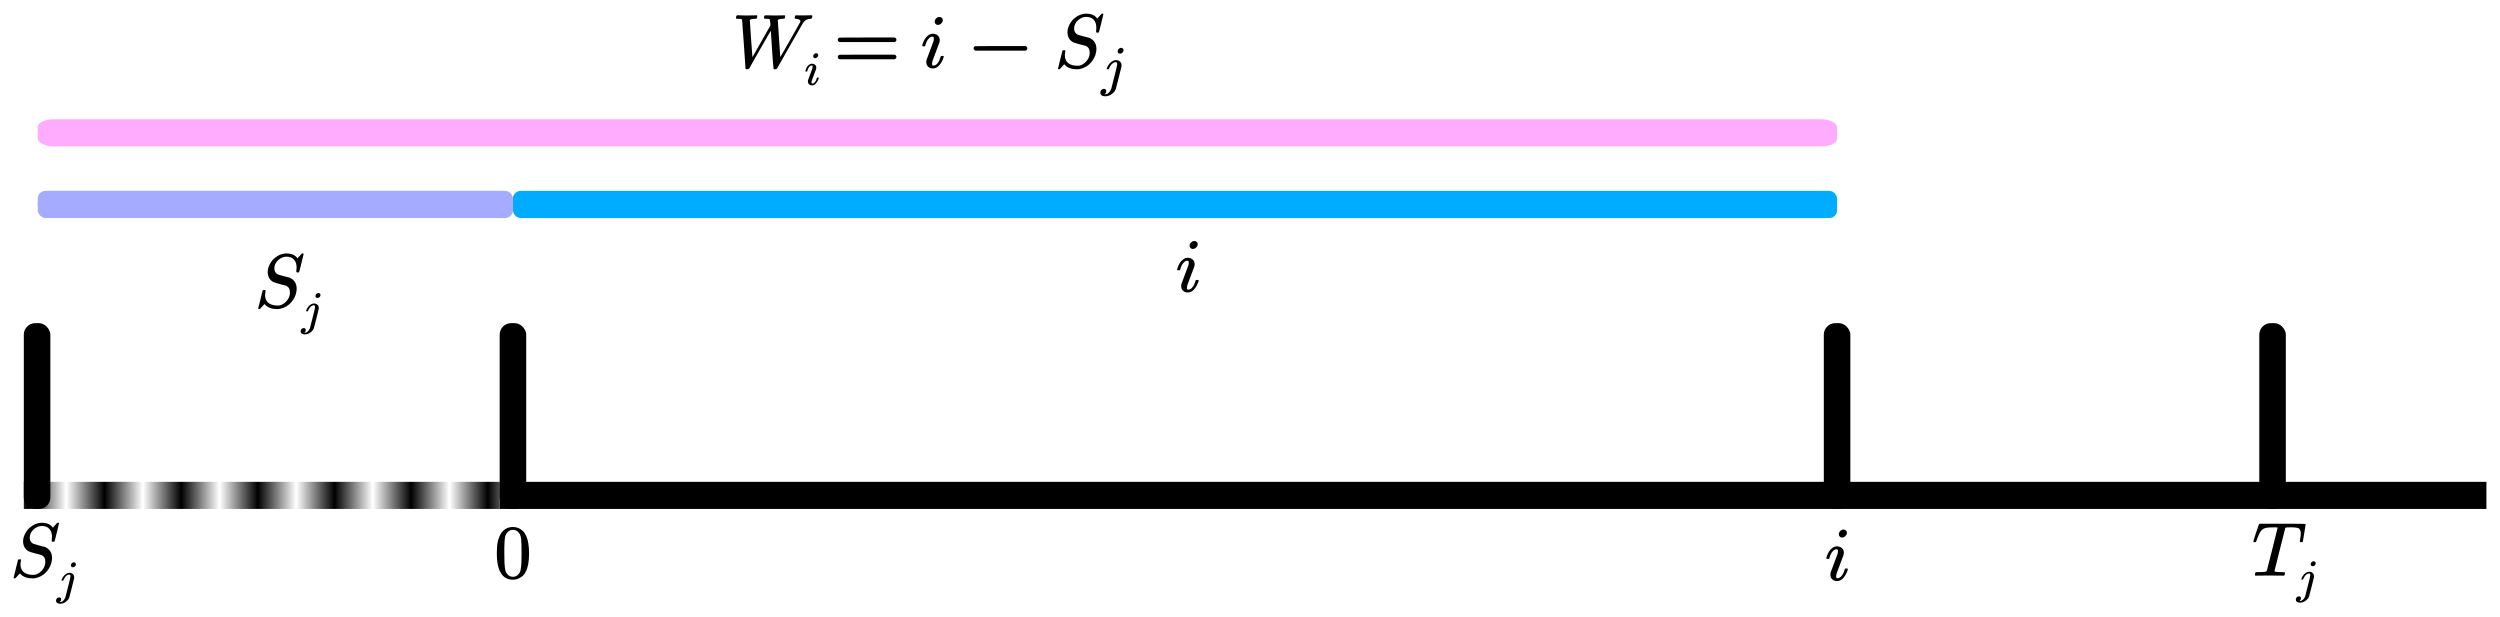 <?xml version="1.0" encoding="UTF-8" standalone="no"?>
<!-- Created with Inkscape (http://www.inkscape.org/) -->

<svg
   xmlns:dc="http://purl.org/dc/elements/1.1/"
   xmlns:cc="http://creativecommons.org/ns#"
   xmlns:rdf="http://www.w3.org/1999/02/22-rdf-syntax-ns#"
   xmlns:svg="http://www.w3.org/2000/svg"
   xmlns="http://www.w3.org/2000/svg"
   xmlns:sodipodi="http://sodipodi.sourceforge.net/DTD/sodipodi-0.dtd"
   xmlns:inkscape="http://www.inkscape.org/namespaces/inkscape"
   width="184.119mm"
   height="45.464mm"
   viewBox="0 0 652.391 161.094"
   id="svg2"
   version="1.1"
   inkscape:version="0.91 r13725"
   sodipodi:docname="linear-forward2.svg">
  <defs
     id="defs4">
    <pattern
       inkscape:stockid="Stripes 4:1"
       id="Strips4_1"
       patternTransform="translate(0,0) scale(10,10)"
       height="1"
       width="1.25"
       patternUnits="userSpaceOnUse"
       inkscape:collect="always">
      <rect
         id="rect5902"
         height="2"
         width="1"
         y="-0.5"
         x="0"
         style="fill:black;stroke:none" />
    </pattern>
  </defs>
  <sodipodi:namedview
     id="base"
     pagecolor="#ffffff"
     bordercolor="#666666"
     borderopacity="1.0"
     inkscape:pageopacity="0.0"
     inkscape:pageshadow="2"
     inkscape:zoom="1.979899"
     inkscape:cx="230.70302"
     inkscape:cy="126.24211"
     inkscape:document-units="px"
     inkscape:current-layer="layer1"
     showgrid="false"
     inkscape:snap-bbox="true"
     inkscape:bbox-paths="true"
     inkscape:bbox-nodes="true"
     inkscape:snap-bbox-edge-midpoints="true"
     inkscape:snap-bbox-midpoints="true"
     inkscape:object-paths="true"
     inkscape:snap-intersection-paths="true"
     inkscape:object-nodes="true"
     inkscape:snap-smooth-nodes="true"
     inkscape:snap-midpoints="true"
     inkscape:snap-object-midpoints="true"
     inkscape:snap-center="true"
     inkscape:snap-text-baseline="true"
     inkscape:snap-page="true"
     showguides="true"
     inkscape:guide-bbox="true"
     inkscape:window-width="2880"
     inkscape:window-height="1508"
     inkscape:window-x="0"
     inkscape:window-y="60"
     inkscape:window-maximized="1"
     fit-margin-top="1"
     fit-margin-left="1"
     fit-margin-right="1"
     fit-margin-bottom="1">
    <sodipodi:guide
       position="6.391,35.356"
       orientation="1,0"
       id="guide4144" />
    <sodipodi:guide
       position="9.854,76.765"
       orientation="0,1"
       id="guide4165" />
    <sodipodi:guide
       position="243.806,14.118"
       orientation="0,1"
       id="guide4190" />
    <sodipodi:guide
       position="355.398,76.765"
       orientation="1,0"
       id="guide4272" />
    <sodipodi:guide
       position="9.854,76.765"
       orientation="1,0"
       id="guide4274" />
    <sodipodi:guide
       position="233.675,76.765"
       orientation="1,0"
       id="guide4291" />
    <sodipodi:guide
       position="39.726,215.668"
       orientation="0,1"
       id="guide4374" />
    <sodipodi:guide
       position="133.854,76.765"
       orientation="1,0"
       id="guide7341" />
    <sodipodi:guide
       position="479.398,76.765"
       orientation="1,0"
       id="guide7364" />
  </sodipodi:namedview>
  <g
     inkscape:label="Layer 1"
     inkscape:groupmode="layer"
     id="layer1"
     transform="translate(-57.754,-206.89)">
    <g
       style="font-style:normal;font-weight:normal;font-size:40px;line-height:1000%;font-family:sans-serif;letter-spacing:0px;word-spacing:0px;fill:#000000;fill-opacity:1;stroke:none;stroke-width:1px;stroke-linecap:butt;stroke-linejoin:miter;stroke-opacity:1"
       id="text4167">
      <path
         d="m 71.317,346.991 q 0,-1.36 -0.7,-2.1 -0.68,-0.74 -1.98,-0.74 -1.1,0 -2.12,0.9 -1,0.9 -1,2.14 0,0.62 0.3,1.06 0.32,0.44 0.82,0.6 0.06,0.04 1.38,0.4 1.34,0.34 1.36,0.34 0.3,0.08 0.76,0.4 1.2,0.86 1.2,2.56 0,0.52 -0.16,1.12 -0.1,0.54 -0.4,1.1 -1.24,2.46 -3.88,3.02 -0.24,0.04 -0.68,0.04 -1.98,0 -3.08,-1.1 l -0.2,-0.22 -0.56,0.62 q -0.56,0.62 -0.62,0.66 -0.06,0.04 -0.2,0.04 -0.26,0 -0.26,-0.16 0,-0.06 1.16,-4.7 0.04,-0.12 0.4,-0.12 l 0.26,0 q 0.1,0.1 0.1,0.14 0.02,0.02 -0.02,0.32 -0.1,0.5 -0.1,1.02 0.08,1.3 0.94,1.94 0.88,0.64 2.38,0.64 0.2,0 0.48,-0.04 0.94,-0.22 1.68,-1 0.76,-0.78 0.96,-1.8 0.04,-0.16 0.04,-0.62 0,-1.28 -1.04,-1.74 -0.12,-0.02 -1.44,-0.36 -1.32,-0.36 -1.38,-0.4 -0.88,-0.26 -1.42,-1 -0.52,-0.76 -0.52,-1.8 0,-1 0.56,-2.06 0.58,-1.08 1.38,-1.66 1.02,-0.88 2.46,-1.1 0.08,-0.02 0.22,-0.02 l 0.22,0 q 2.08,0 2.92,1.28 l 1.18,-1.28 q 0.02,0 0.08,0 0.06,-0.02 0.1,-0.02 0.26,0 0.26,0.14 0,0.14 -0.58,2.44 -0.56,2.28 -0.62,2.34 -0.06,0.06 -0.32,0.06 -0.4,0 -0.4,-0.18 0,-0.12 0.02,-0.2 0,-0.1 0.02,-0.42 0.04,-0.34 0.04,-0.48 z"
         style="font-size:20px"
         id="path4208" />
      <path
         d="m 76.236,354.441 q 0,-0.325 0.237,-0.562 0.237,-0.25 0.562,-0.25 0.212,0 0.35,0.138 0.15,0.125 0.175,0.338 0,0.338 -0.225,0.588 -0.225,0.237 -0.562,0.237 -0.225,0 -0.375,-0.125 -0.15,-0.138 -0.163,-0.362 z m -0.113,2.75 q 0,-0.362 -0.325,-0.362 -0.138,0 -0.287,0.05 -0.338,0.113 -0.662,0.475 -0.312,0.362 -0.525,0.887 -0.013,0.037 -0.037,0.087 -0.025,0.05 -0.025,0.062 0,0 -0.037,0.013 -0.037,0.013 -0.075,0.013 -0.025,0 -0.113,0 l -0.175,0 q -0.1,-0.1 -0.025,-0.263 0.375,-0.9 0.975,-1.375 0.425,-0.338 0.863,-0.4 0.013,0 0.1,0 0.087,-0.013 0.15,-0.013 0.3,0.013 0.55,0.125 0.325,0.2 0.475,0.425 0.163,0.212 0.163,0.625 l 0,0.2 -0.613,2.487 q -0.637,2.5 -0.675,2.6 -0.2,0.537 -0.688,0.95 -0.475,0.425 -1.062,0.588 -0.312,0.075 -0.613,0.075 -0.487,0 -0.787,-0.212 -0.3,-0.212 -0.3,-0.625 0,-0.35 0.25,-0.588 0.25,-0.237 0.562,-0.237 0.237,0 0.375,0.138 0.15,0.138 0.15,0.375 0,0.45 -0.4,0.688 0.062,0.013 0.175,0.013 0.425,0 0.775,-0.362 0.362,-0.362 0.537,-0.812 l 0.138,-0.525 q 0.138,-0.537 0.325,-1.3 0.2,-0.775 0.4,-1.562 0.2,-0.787 0.338,-1.387 0.138,-0.613 0.138,-0.713 0,-0.087 -0.013,-0.138 z"
         style="font-style:normal;font-variant:normal;font-weight:bold;font-stretch:normal;font-size:12.5px;font-family:KaTeX_Math;-inkscape-font-specification:'KaTeX_Math Bold';baseline-shift:sub"
         id="path4210" />
    </g>
    <rect
       style="opacity:1;fill:#000000;fill-opacity:1;stroke:none;stroke-width:0.378;stroke-linejoin:miter;stroke-miterlimit:4;stroke-dasharray:none;stroke-dashoffset:0;stroke-opacity:1"
       id="rect4138"
       width="518.457"
       height="7.071"
       x="188.145"
       y="332.629" />
    <rect
       style="opacity:1;fill:#000000;fill-opacity:1;stroke:none;stroke-width:0.378;stroke-linejoin:miter;stroke-miterlimit:4;stroke-dasharray:none;stroke-dashoffset:0;stroke-opacity:1"
       id="rect4146"
       width="6.927"
       height="48.481"
       x="188.145"
       y="291.219"
       ry="3"
       rx="3" />
    <rect
       style="opacity:1;fill:#000000;fill-opacity:1;stroke:none;stroke-width:0.378;stroke-linejoin:miter;stroke-miterlimit:4;stroke-dasharray:none;stroke-dashoffset:0;stroke-opacity:1"
       id="rect4146-3"
       width="6.927"
       height="48.481"
       x="63.966"
       y="291.219"
       ry="3"
       rx="3" />
    <rect
       style="opacity:1;fill:#000000;fill-opacity:1;stroke:none;stroke-width:0.378;stroke-linejoin:miter;stroke-miterlimit:4;stroke-dasharray:none;stroke-dashoffset:0;stroke-opacity:1"
       id="rect4146-3-3"
       width="6.927"
       height="48.481"
       x="647.331"
       y="291.219"
       ry="3"
       rx="3" />
    <g
       style="font-style:normal;font-weight:normal;font-size:40px;line-height:1000%;font-family:sans-serif;letter-spacing:0px;word-spacing:0px;fill:#000000;fill-opacity:1;stroke:none;stroke-width:1px;stroke-linecap:butt;stroke-linejoin:miter;stroke-opacity:1"
       id="text4167-6">
      <path
         d="m 653.64,357.111 q -0.54,0 -1.8,-0.02 -1.24,-0.02 -1.94,-0.02 -2.58,0 -3.28,0.04 l -0.3,0 q -0.12,-0.12 -0.14,-0.16 0,-0.06 0.06,-0.38 0.08,-0.26 0.2,-0.38 l 0.56,0 q 1.2,0 1.62,-0.06 0.34,-0.02 0.5,-0.12 0.02,-0.02 0.04,-0.02 0.1,-0.06 0.2,-0.4 0.1,-0.36 0.8,-3.14 0.34,-1.36 0.56,-2.22 1.4,-5.5 1.4,-5.62 0,-0.1 -0.58,-0.1 l -0.62,0 q -1.34,0 -1.76,0.12 -0.86,0.18 -1.3,0.7 -0.54,0.6 -1.18,2.44 -0.14,0.44 -0.2,0.52 -0.06,0.08 -0.28,0.08 l -0.06,0 q -0.26,0 -0.32,-0.06 -0.06,-0.06 -0.06,-0.1 0,-0.12 0.6,-1.92 0.44,-1.38 0.74,-2.2 0.12,-0.38 0.26,-0.52 l 9.36,0 q 2.68,0 2.68,0.1 l 0,0.02 0.02,0.02 q 0,0.04 0,0.06 0,0.12 -0.36,2.28 -0.34,2.16 -0.36,2.18 0,0.06 -0.08,0.1 -0.04,0.04 -0.3,0.04 -0.12,0 -0.2,0 -0.06,-0.02 -0.08,-0.02 -0.02,-0.02 -0.06,-0.06 -0.04,-0.06 -0.06,-0.08 0,-0.14 0.06,-0.54 0.18,-1.08 0.18,-1.58 0,-0.46 -0.12,-0.76 -0.12,-0.3 -0.28,-0.46 -0.14,-0.16 -0.54,-0.24 -0.38,-0.08 -0.66,-0.1 -0.28,-0.02 -0.92,-0.04 -0.92,0 -1.18,0.04 -0.24,0.02 -0.34,0.14 -0.02,0.02 -1.42,5.6 -1.4,5.56 -1.4,5.64 0,0.14 0.26,0.18 0.28,0.08 1.5,0.1 0.68,0 0.8,0.02 0.14,0.02 0.18,0.12 0.02,0.06 -0.04,0.34 -0.08,0.36 -0.18,0.42 l -0.04,0.02 q -0.06,0 -0.14,0 z"
         style="font-size:20px"
         id="path4203" />
      <path
         d="m 660.732,354.161 q 0,-0.325 0.237,-0.562 0.237,-0.25 0.562,-0.25 0.212,0 0.35,0.138 0.15,0.125 0.175,0.338 0,0.338 -0.225,0.588 -0.225,0.237 -0.562,0.237 -0.225,0 -0.375,-0.125 -0.15,-0.138 -0.163,-0.362 z m -0.113,2.75 q 0,-0.362 -0.325,-0.362 -0.138,0 -0.287,0.05 -0.338,0.113 -0.662,0.475 -0.312,0.362 -0.525,0.887 -0.013,0.037 -0.037,0.087 -0.025,0.05 -0.025,0.062 0,0 -0.037,0.013 -0.037,0.013 -0.075,0.013 -0.025,0 -0.113,0 l -0.175,0 q -0.1,-0.1 -0.025,-0.263 0.375,-0.9 0.975,-1.375 0.425,-0.338 0.863,-0.4 0.013,0 0.1,0 0.087,-0.013 0.15,-0.013 0.3,0.013 0.55,0.125 0.325,0.2 0.475,0.425 0.163,0.212 0.163,0.625 l 0,0.2 -0.613,2.487 q -0.637,2.5 -0.675,2.6 -0.2,0.537 -0.688,0.95 -0.475,0.425 -1.062,0.588 -0.312,0.075 -0.613,0.075 -0.487,0 -0.787,-0.212 -0.3,-0.212 -0.3,-0.625 0,-0.35 0.25,-0.588 0.25,-0.237 0.562,-0.237 0.237,0 0.375,0.138 0.15,0.138 0.15,0.375 0,0.45 -0.4,0.688 0.062,0.013 0.175,0.013 0.425,0 0.775,-0.362 0.362,-0.362 0.537,-0.812 l 0.138,-0.525 q 0.138,-0.537 0.325,-1.3 0.2,-0.775 0.4,-1.562 0.2,-0.787 0.338,-1.387 0.138,-0.613 0.138,-0.713 0,-0.087 -0.013,-0.138 z"
         style="font-style:normal;font-variant:normal;font-weight:bold;font-stretch:normal;font-size:12.5px;font-family:KaTeX_Math;-inkscape-font-specification:'KaTeX_Math Bold';baseline-shift:sub"
         id="path4205" />
    </g>
    <g
       style="font-style:normal;font-variant:normal;font-weight:normal;font-stretch:normal;font-size:40px;line-height:1000%;font-family:KaTeX_Main;-inkscape-font-specification:KaTeX_Main;letter-spacing:0px;word-spacing:0px;fill:#000000;fill-opacity:1;stroke:none;stroke-width:1px;stroke-linecap:butt;stroke-linejoin:miter;stroke-opacity:1"
       id="text4167-5">
      <path
         d="m 188.538,346.031 q 1.12,-1.62 3.06,-1.62 1.46,0 2.56,1 0.54,0.52 0.92,1.36 0.74,1.66 0.74,4.56 0,3.1 -0.86,4.74 -0.56,1.16 -1.64,1.68 -0.84,0.42 -1.7,0.42 -2.3,0 -3.36,-2.1 -0.86,-1.64 -0.86,-4.74 0,-1.86 0.24,-3.06 0.26,-1.22 0.9,-2.24 z m 4.5,-0.24 q -0.58,-0.64 -1.42,-0.64 -0.84,0 -1.44,0.64 -0.44,0.46 -0.6,1.12 -0.16,0.66 -0.2,2.28 0,0.12 -0.02,0.78 0,0.66 0,1.1 0,1.92 0.04,2.68 0.08,1.4 0.24,2.02 0.16,0.6 0.6,1.04 0.54,0.6 1.38,0.6 0.82,0 1.36,-0.6 0.44,-0.44 0.6,-1.04 0.16,-0.62 0.24,-2.02 0.04,-0.76 0.04,-2.68 0,-0.44 -0.02,-1.1 0,-0.66 0,-0.78 -0.04,-1.62 -0.2,-2.28 -0.16,-0.66 -0.6,-1.12 z"
         style="font-style:normal;font-variant:normal;font-weight:normal;font-stretch:normal;font-size:20px;font-family:KaTeX_Main;-inkscape-font-specification:KaTeX_Main"
         id="path4200" />
    </g>
    <rect
       style="opacity:1;fill:#000000;fill-opacity:1;stroke:none;stroke-width:0.378;stroke-linejoin:miter;stroke-miterlimit:4;stroke-dasharray:none;stroke-dashoffset:0;stroke-opacity:1"
       id="rect4146-3-1"
       width="6.927"
       height="48.481"
       x="533.689"
       y="291.219"
       ry="3"
       rx="3" />
    <g
       style="font-style:normal;font-weight:normal;font-size:40px;line-height:1000%;font-family:sans-serif;letter-spacing:0px;word-spacing:0px;fill:#000000;fill-opacity:1;stroke:none;stroke-width:1px;stroke-linecap:butt;stroke-linejoin:miter;stroke-opacity:1"
       id="text4167-2">
      <path
         d="m 537.602,346.302 q 0,-0.46 0.38,-0.84 0.38,-0.38 0.88,-0.38 0.36,0 0.6,0.24 0.26,0.24 0.26,0.6 0,0.44 -0.4,0.84 -0.4,0.4 -0.88,0.4 -0.36,0 -0.6,-0.24 -0.24,-0.24 -0.24,-0.62 z m -0.46,12.22 q -0.78,0 -1.26,-0.46 -0.48,-0.46 -0.48,-1.24 0,-0.34 0.04,-0.46 0,-0.04 0.92,-2.46 0.92,-2.44 0.92,-2.48 0.1,-0.32 0.1,-0.72 0,-0.48 -0.34,-0.48 l -0.04,0 q -0.48,0 -0.92,0.46 -0.64,0.66 -0.94,1.88 0,0.02 -0.02,0.08 -0.02,0.04 -0.04,0.06 0,0 -0.02,0.02 -0.02,0.02 -0.08,0.02 -0.04,0 -0.08,0 -0.04,0 -0.16,0 l -0.28,0 q -0.12,-0.12 -0.12,-0.18 0,-0.06 0.06,-0.28 0.52,-1.72 1.52,-2.4 0.54,-0.42 1.16,-0.42 0.8,0 1.32,0.46 0.52,0.46 0.52,1.24 0,0.26 -0.1,0.6 -0.02,0.04 -0.92,2.46 l -0.9,2.42 q -0.1,0.44 -0.1,0.64 0,0.5 0.34,0.5 0.28,0 0.5,-0.12 0.88,-0.42 1.38,-2.1 0.06,-0.24 0.1,-0.28 0.06,-0.04 0.34,-0.04 0.18,0 0.24,0.02 0.08,0 0.12,0.04 0.04,0.04 0.04,0.14 0,0.08 -0.06,0.26 -0.38,1.14 -1.1,1.98 -0.7,0.84 -1.66,0.84 z"
         style="font-style:normal;font-variant:normal;font-weight:bold;font-stretch:normal;font-size:20px;font-family:KaTeX_Math;-inkscape-font-specification:'KaTeX_Math Bold'"
         id="path4197" />
    </g>
    <rect
       style="opacity:1;fill:#a5acff;fill-opacity:1;stroke:none;stroke-width:0.378;stroke-linejoin:miter;stroke-miterlimit:4;stroke-dasharray:none;stroke-dashoffset:0;stroke-opacity:1"
       id="rect4138-0-6"
       width="124"
       height="7.071"
       x="67.608"
       y="256.705"
       ry="4000"
       rx="2.248" />
    <rect
       style="opacity:1;fill:#ffacff;fill-opacity:1;stroke:none;stroke-width:0.378;stroke-linejoin:miter;stroke-miterlimit:4;stroke-dasharray:none;stroke-dashoffset:0;stroke-opacity:1"
       id="rect4138-0-6-2"
       width="469.544"
       height="7.071"
       x="67.608"
       y="238.017"
       ry="2"
       rx="4.019" />
    <g
       style="font-style:normal;font-weight:normal;font-size:40px;line-height:1000%;font-family:sans-serif;letter-spacing:0px;word-spacing:0px;fill:#000000;fill-opacity:1;stroke:none;stroke-width:1px;stroke-linecap:butt;stroke-linejoin:miter;stroke-opacity:1"
       id="text4167-2-6">
      <path
         d="m 368.189,270.999 q 0,-0.46 0.38,-0.84 0.38,-0.38 0.88,-0.38 0.36,0 0.6,0.24 0.26,0.24 0.26,0.6 0,0.44 -0.4,0.84 -0.4,0.4 -0.88,0.4 -0.36,0 -0.6,-0.24 -0.24,-0.24 -0.24,-0.62 z m -0.46,12.22 q -0.78,0 -1.26,-0.46 -0.48,-0.46 -0.48,-1.24 0,-0.34 0.04,-0.46 0,-0.04 0.92,-2.46 0.92,-2.44 0.92,-2.48 0.1,-0.32 0.1,-0.72 0,-0.48 -0.34,-0.48 l -0.04,0 q -0.48,0 -0.92,0.46 -0.64,0.66 -0.94,1.88 0,0.02 -0.02,0.08 -0.02,0.04 -0.04,0.06 0,0 -0.02,0.02 -0.02,0.02 -0.08,0.02 -0.04,0 -0.08,0 -0.04,0 -0.16,0 l -0.28,0 q -0.12,-0.12 -0.12,-0.18 0,-0.06 0.06,-0.28 0.52,-1.72 1.52,-2.4 0.54,-0.42 1.16,-0.42 0.8,0 1.32,0.46 0.52,0.46 0.52,1.24 0,0.26 -0.1,0.6 -0.02,0.04 -0.92,2.46 l -0.9,2.42 q -0.1,0.44 -0.1,0.64 0,0.5 0.34,0.5 0.28,0 0.5,-0.12 0.88,-0.42 1.38,-2.1 0.06,-0.24 0.1,-0.28 0.06,-0.04 0.34,-0.04 0.18,0 0.24,0.02 0.08,0 0.12,0.04 0.04,0.04 0.04,0.14 0,0.08 -0.06,0.26 -0.38,1.14 -1.1,1.98 -0.7,0.84 -1.66,0.84 z"
         style="font-style:normal;font-variant:normal;font-weight:bold;font-stretch:normal;font-size:20px;font-family:KaTeX_Math;-inkscape-font-specification:'KaTeX_Math Bold'"
         id="path4218" />
    </g>
    <g
       style="font-style:normal;font-weight:normal;font-size:40px;line-height:1000%;font-family:sans-serif;letter-spacing:0px;word-spacing:0px;fill:#000000;fill-opacity:1;stroke:none;stroke-width:1px;stroke-linecap:butt;stroke-linejoin:miter;stroke-opacity:1"
       id="text4167-8">
      <path
         d="m 135.15,276.709 q 0,-1.36 -0.7,-2.1 -0.68,-0.74 -1.98,-0.74 -1.1,0 -2.12,0.9 -1,0.9 -1,2.14 0,0.62 0.3,1.06 0.32,0.44 0.82,0.6 0.06,0.04 1.38,0.4 1.34,0.34 1.36,0.34 0.3,0.08 0.76,0.4 1.2,0.86 1.2,2.56 0,0.52 -0.16,1.12 -0.1,0.54 -0.4,1.1 -1.24,2.46 -3.88,3.02 -0.24,0.04 -0.68,0.04 -1.98,0 -3.08,-1.1 l -0.2,-0.22 -0.56,0.62 q -0.56,0.62 -0.62,0.66 -0.06,0.04 -0.2,0.04 -0.26,0 -0.26,-0.16 0,-0.06 1.16,-4.7 0.04,-0.12 0.4,-0.12 l 0.26,0 q 0.1,0.1 0.1,0.14 0.02,0.02 -0.02,0.32 -0.1,0.5 -0.1,1.02 0.08,1.3 0.94,1.94 0.88,0.64 2.38,0.64 0.2,0 0.48,-0.04 0.94,-0.22 1.68,-1 0.76,-0.78 0.96,-1.8 0.04,-0.16 0.04,-0.62 0,-1.28 -1.04,-1.74 -0.12,-0.02 -1.44,-0.36 -1.32,-0.36 -1.38,-0.4 -0.88,-0.26 -1.42,-1 -0.52,-0.76 -0.52,-1.8 0,-1 0.56,-2.06 0.58,-1.08 1.38,-1.66 1.02,-0.88 2.46,-1.1 0.08,-0.02 0.22,-0.02 l 0.22,0 q 2.08,0 2.92,1.28 l 1.18,-1.28 q 0.02,0 0.08,0 0.06,-0.02 0.1,-0.02 0.26,0 0.26,0.14 0,0.14 -0.58,2.44 -0.56,2.28 -0.62,2.34 -0.06,0.06 -0.32,0.06 -0.4,0 -0.4,-0.18 0,-0.12 0.02,-0.2 0,-0.1 0.02,-0.42 0.04,-0.34 0.04,-0.48 z"
         style="font-size:20px"
         id="path4213" />
      <path
         d="m 140.068,284.159 q 0,-0.325 0.237,-0.562 0.237,-0.25 0.562,-0.25 0.212,0 0.35,0.138 0.15,0.125 0.175,0.338 0,0.338 -0.225,0.588 -0.225,0.237 -0.562,0.237 -0.225,0 -0.375,-0.125 -0.15,-0.138 -0.163,-0.362 z m -0.113,2.75 q 0,-0.362 -0.325,-0.362 -0.138,0 -0.287,0.05 -0.338,0.113 -0.662,0.475 -0.312,0.362 -0.525,0.887 -0.013,0.037 -0.037,0.087 -0.025,0.05 -0.025,0.062 0,0 -0.037,0.013 -0.037,0.013 -0.075,0.013 -0.025,0 -0.113,0 l -0.175,0 q -0.1,-0.1 -0.025,-0.263 0.375,-0.9 0.975,-1.375 0.425,-0.338 0.863,-0.4 0.013,0 0.1,0 0.087,-0.013 0.15,-0.013 0.3,0.013 0.55,0.125 0.325,0.2 0.475,0.425 0.163,0.212 0.163,0.625 l 0,0.2 -0.613,2.487 q -0.637,2.5 -0.675,2.6 -0.2,0.537 -0.688,0.95 -0.475,0.425 -1.062,0.588 -0.312,0.075 -0.613,0.075 -0.487,0 -0.787,-0.212 -0.3,-0.212 -0.3,-0.625 0,-0.35 0.25,-0.588 0.25,-0.237 0.562,-0.237 0.237,0 0.375,0.138 0.15,0.138 0.15,0.375 0,0.45 -0.4,0.688 0.062,0.013 0.175,0.013 0.425,0 0.775,-0.362 0.362,-0.362 0.537,-0.812 l 0.138,-0.525 q 0.138,-0.537 0.325,-1.3 0.2,-0.775 0.4,-1.562 0.2,-0.787 0.338,-1.387 0.138,-0.613 0.138,-0.713 0,-0.087 -0.013,-0.138 z"
         style="font-style:normal;font-variant:normal;font-weight:bold;font-stretch:normal;font-size:12.5px;font-family:KaTeX_Math;-inkscape-font-specification:'KaTeX_Math Bold';baseline-shift:sub"
         id="path4215" />
    </g>
    <g
       style="font-style:normal;font-weight:normal;font-size:40px;line-height:1000%;font-family:sans-serif;letter-spacing:0px;word-spacing:0px;fill:#000000;fill-opacity:1;stroke:none;stroke-width:1px;stroke-linecap:butt;stroke-linejoin:miter;stroke-opacity:1"
       id="text4167-8-2">
      <path
         d="m 249.946,211.793 q -0.14,-0.14 -0.14,-0.22 0,-0.44 0.26,-0.7 l 0.24,0 q 0.84,0.06 2,0.06 0.2,0 0.64,0 0.44,-0.02 0.66,-0.02 0.26,0 0.62,0 0.38,-0.02 0.58,-0.02 0.2,-0.02 0.24,-0.02 l 0.2,0 q 0.12,0.12 0.12,0.18 0.02,0.04 -0.04,0.36 -0.08,0.28 -0.18,0.38 l -0.42,0 q -0.58,0.02 -0.96,0.12 -0.3,0.12 -0.34,0.22 0,0.14 0.32,4.84 0.34,4.7 0.36,4.84 3.12,-5.52 4.7,-8.28 l -0.04,-0.74 q -0.06,-0.84 -0.2,-0.9 -0.12,-0.08 -0.84,-0.1 -0.56,0 -0.6,-0.14 -0.04,-0.06 0.02,-0.32 0.1,-0.4 0.18,-0.44 0.06,-0.02 0.62,0 0.68,0.04 1.9,0.04 0.58,0 1.36,-0.02 0.8,-0.02 1.12,-0.02 0.34,0 0.34,0.14 0,0.08 -0.06,0.36 -0.06,0.26 -0.08,0.28 -0.04,0.12 -0.52,0.12 -1.04,0.04 -1.24,0.3 -0.06,0.06 -0.04,0.14 0,0.24 0.32,4.78 0.32,4.52 0.32,4.76 l 0.04,-0.06 q 0.04,-0.06 0.12,-0.2 0.1,-0.16 0.24,-0.38 0.14,-0.24 0.34,-0.6 0.22,-0.36 0.48,-0.82 0.26,-0.46 0.6,-1.08 0.36,-0.62 0.78,-1.34 2.58,-4.54 2.62,-4.66 0.04,-0.12 0.04,-0.18 0,-0.32 -0.4,-0.48 -0.38,-0.18 -0.82,-0.18 -0.28,0 -0.28,-0.2 0,-0.06 0.04,-0.26 0.02,-0.06 0.02,-0.14 0.02,-0.08 0.02,-0.12 0.02,-0.04 0.04,-0.08 0.02,-0.04 0.06,-0.06 0.04,-0.02 0.1,-0.02 0.06,-0.02 0.16,-0.02 0.36,0 1.1,0.02 0.76,0 1.1,0 1.32,0 1.7,-0.04 0.28,0 0.28,0.22 0,0.12 -0.08,0.36 -0.08,0.24 -0.12,0.28 -0.06,0.06 -0.2,0.06 -1.26,0 -1.94,0.94 -0.14,0.22 -0.16,0.24 l -3.38,5.92 q -3.36,5.92 -3.38,5.94 -0.12,0.14 -0.48,0.14 -0.3,0 -0.38,-0.1 -0.06,-0.06 -0.4,-4.92 -0.32,-4.88 -0.32,-5.02 l -0.24,0.36 q -0.44,0.74 -2.56,4.46 -0.62,1.1 -1.38,2.42 -0.74,1.32 -1.1,1.96 -0.36,0.62 -0.38,0.64 -0.12,0.2 -0.52,0.2 -0.38,0 -0.42,-0.14 0,-0.06 -0.44,-6.38 -0.44,-6.34 -0.46,-6.36 -0.04,-0.18 -0.2,-0.22 -0.16,-0.06 -0.78,-0.08 l -0.48,0 z"
         style="font-size:20px"
         id="path4182" />
      <path
         d="m 269.953,221.533 q 0,-0.287 0.237,-0.525 0.237,-0.237 0.55,-0.237 0.225,0 0.375,0.15 0.163,0.15 0.163,0.375 0,0.275 -0.25,0.525 -0.25,0.25 -0.55,0.25 -0.225,0 -0.375,-0.15 -0.15,-0.15 -0.15,-0.388 z m -0.287,7.638 q -0.487,0 -0.787,-0.287 -0.3,-0.287 -0.3,-0.775 0,-0.212 0.025,-0.287 0,-0.025 0.575,-1.538 0.575,-1.525 0.575,-1.55 0.062,-0.2 0.062,-0.45 0,-0.3 -0.212,-0.3 l -0.025,0 q -0.3,0 -0.575,0.287 -0.4,0.412 -0.588,1.175 0,0.013 -0.013,0.05 -0.013,0.025 -0.025,0.037 0,0 -0.013,0.013 -0.013,0.013 -0.05,0.013 -0.025,0 -0.05,0 -0.025,0 -0.1,0 l -0.175,0 q -0.075,-0.075 -0.075,-0.113 0,-0.037 0.037,-0.175 0.325,-1.075 0.95,-1.5 0.338,-0.263 0.725,-0.263 0.5,0 0.825,0.287 0.325,0.287 0.325,0.775 0,0.163 -0.062,0.375 -0.013,0.025 -0.575,1.538 l -0.562,1.512 q -0.062,0.275 -0.062,0.4 0,0.312 0.212,0.312 0.175,0 0.312,-0.075 0.55,-0.263 0.863,-1.312 0.037,-0.15 0.062,-0.175 0.037,-0.025 0.212,-0.025 0.113,0 0.15,0.013 0.05,0 0.075,0.025 0.025,0.025 0.025,0.087 0,0.05 -0.037,0.163 -0.237,0.713 -0.688,1.238 -0.438,0.525 -1.038,0.525 z"
         style="font-size:12.5px;baseline-shift:sub"
         id="path4184" />
      <path
         d="m 276.84,217.873 q -0.46,-0.2 -0.46,-0.58 0,-0.42 0.4,-0.58 0.1,-0.04 7.28,-0.04 l 7.18,0 0.08,0.06 q 0.36,0.14 0.36,0.54 0,0.38 -0.44,0.6 l -14.4,0 z m 0,4.48 q -0.46,-0.18 -0.46,-0.6 0,-0.4 0.44,-0.58 0.06,-0.02 7.24,-0.02 l 7.18,0 0.08,0.06 q 0.36,0.16 0.36,0.54 0,0.38 -0.44,0.6 l -14.4,0 z"
         style="font-style:normal;font-variant:normal;font-weight:bold;font-stretch:normal;font-size:20px;font-family:KaTeX_Main;-inkscape-font-specification:'KaTeX_Main Bold'"
         id="path4186" />
      <path
         d="m 301.67,212.533 q 0,-0.46 0.38,-0.84 0.38,-0.38 0.88,-0.38 0.36,0 0.6,0.24 0.26,0.24 0.26,0.6 0,0.44 -0.4,0.84 -0.4,0.4 -0.88,0.4 -0.36,0 -0.6,-0.24 -0.24,-0.24 -0.24,-0.62 z m -0.46,12.22 q -0.78,0 -1.26,-0.46 -0.48,-0.46 -0.48,-1.24 0,-0.34 0.04,-0.46 0,-0.04 0.92,-2.46 0.92,-2.44 0.92,-2.48 0.1,-0.32 0.1,-0.72 0,-0.48 -0.34,-0.48 l -0.04,0 q -0.48,0 -0.92,0.46 -0.64,0.66 -0.94,1.88 0,0.02 -0.02,0.08 -0.02,0.04 -0.04,0.06 0,0 -0.02,0.02 -0.02,0.02 -0.08,0.02 -0.04,0 -0.08,0 -0.04,0 -0.16,0 l -0.28,0 q -0.12,-0.12 -0.12,-0.18 0,-0.06 0.06,-0.28 0.52,-1.72 1.52,-2.4 0.54,-0.42 1.16,-0.42 0.8,0 1.32,0.46 0.52,0.46 0.52,1.24 0,0.26 -0.1,0.6 -0.02,0.04 -0.92,2.46 l -0.9,2.42 q -0.1,0.44 -0.1,0.64 0,0.5 0.34,0.5 0.28,0 0.5,-0.12 0.88,-0.42 1.38,-2.1 0.06,-0.24 0.1,-0.28 0.06,-0.04 0.34,-0.04 0.18,0 0.24,0.02 0.08,0 0.12,0.04 0.04,0.04 0.04,0.14 0,0.08 -0.06,0.26 -0.38,1.14 -1.1,1.98 -0.7,0.84 -1.66,0.84 z"
         style="font-size:20px"
         id="path4188" />
      <path
         d="m 312.284,220.113 q -0.46,-0.2 -0.46,-0.6 0,-0.42 0.4,-0.56 0.1,-0.04 6.64,-0.04 l 6.54,0 0.08,0.06 q 0.36,0.14 0.36,0.54 0,0.38 -0.44,0.6 l -13.12,0 z"
         style="font-style:normal;font-variant:normal;font-weight:bold;font-stretch:normal;font-size:20px;font-family:KaTeX_Main;-inkscape-font-specification:'KaTeX_Main Bold'"
         id="path4190" />
      <path
         d="m 343.855,214.133 q 0,-1.36 -0.7,-2.1 -0.68,-0.74 -1.98,-0.74 -1.1,0 -2.12,0.9 -1,0.9 -1,2.14 0,0.62 0.3,1.06 0.32,0.44 0.82,0.6 0.06,0.04 1.38,0.4 1.34,0.34 1.36,0.34 0.3,0.08 0.76,0.4 1.2,0.86 1.2,2.56 0,0.52 -0.16,1.12 -0.1,0.54 -0.4,1.1 -1.24,2.46 -3.88,3.02 -0.24,0.04 -0.68,0.04 -1.98,0 -3.08,-1.1 l -0.2,-0.22 -0.56,0.62 q -0.56,0.62 -0.62,0.66 -0.06,0.04 -0.2,0.04 -0.26,0 -0.26,-0.16 0,-0.06 1.16,-4.7 0.04,-0.12 0.4,-0.12 l 0.26,0 q 0.1,0.1 0.1,0.14 0.02,0.02 -0.02,0.32 -0.1,0.5 -0.1,1.02 0.08,1.3 0.94,1.94 0.88,0.64 2.38,0.64 0.2,0 0.48,-0.04 0.94,-0.22 1.68,-1 0.76,-0.78 0.96,-1.8 0.04,-0.16 0.04,-0.62 0,-1.28 -1.04,-1.74 -0.12,-0.02 -1.44,-0.36 -1.32,-0.36 -1.38,-0.4 -0.88,-0.26 -1.42,-1 -0.52,-0.76 -0.52,-1.8 0,-1 0.56,-2.06 0.58,-1.08 1.38,-1.66 1.02,-0.88 2.46,-1.1 0.08,-0.02 0.22,-0.02 l 0.22,0 q 2.08,0 2.92,1.28 l 1.18,-1.28 q 0.02,0 0.08,0 0.06,-0.02 0.1,-0.02 0.26,0 0.26,0.14 0,0.14 -0.58,2.44 -0.56,2.28 -0.62,2.34 -0.06,0.06 -0.32,0.06 -0.4,0 -0.4,-0.18 0,-0.12 0.02,-0.2 0,-0.1 0.02,-0.42 0.04,-0.34 0.04,-0.48 z"
         style="font-size:20px"
         id="path4192" />
      <path
         d="m 349.404,220.317 q 0,-0.38 0.278,-0.658 0.278,-0.292 0.658,-0.292 0.249,0 0.409,0.161 0.175,0.146 0.205,0.395 0,0.395 -0.263,0.687 -0.263,0.278 -0.658,0.278 -0.263,0 -0.439,-0.146 -0.175,-0.161 -0.19,-0.424 z m -0.132,3.217 q 0,-0.424 -0.38,-0.424 -0.161,0 -0.336,0.059 -0.395,0.132 -0.775,0.556 -0.366,0.424 -0.614,1.038 -0.015,0.044 -0.044,0.102 -0.029,0.059 -0.029,0.073 0,0 -0.044,0.015 -0.044,0.015 -0.088,0.015 -0.029,0 -0.132,0 l -0.205,0 q -0.117,-0.117 -0.029,-0.307 0.439,-1.053 1.141,-1.609 0.497,-0.395 1.009,-0.468 0.015,0 0.117,0 0.102,-0.015 0.175,-0.015 0.351,0.015 0.643,0.146 0.38,0.234 0.556,0.497 0.19,0.249 0.19,0.731 l 0,0.234 -0.717,2.91 q -0.746,2.925 -0.79,3.042 -0.234,0.629 -0.804,1.111 -0.556,0.497 -1.243,0.687 -0.366,0.088 -0.717,0.088 -0.57,0 -0.921,-0.249 -0.351,-0.249 -0.351,-0.731 0,-0.409 0.292,-0.687 0.292,-0.278 0.658,-0.278 0.278,0 0.439,0.161 0.175,0.161 0.175,0.439 0,0.526 -0.468,0.804 0.073,0.015 0.205,0.015 0.497,0 0.907,-0.424 0.424,-0.424 0.629,-0.951 l 0.161,-0.614 q 0.161,-0.629 0.38,-1.521 0.234,-0.907 0.468,-1.828 0.234,-0.921 0.395,-1.623 0.161,-0.717 0.161,-0.834 0,-0.102 -0.015,-0.161 z"
         style="font-size:65%;baseline-shift:sub"
         id="path4194" />
    </g>
    <rect
       style="opacity:1;fill:url(#Strips4_1);fill-opacity:1;stroke:none;stroke-width:0.378;stroke-linejoin:miter;stroke-miterlimit:4;stroke-dasharray:none;stroke-dashoffset:0;stroke-opacity:1"
       id="rect4138-9"
       width="124.179"
       height="7.071"
       x="63.966"
       y="332.629" />
    <rect
       style="opacity:1;fill:#00acff;fill-opacity:1;stroke:none;stroke-width:0.378;stroke-linejoin:miter;stroke-miterlimit:4;stroke-dasharray:none;stroke-dashoffset:0;stroke-opacity:1"
       id="rect4138-0-2"
       width="345.544"
       height="7.071"
       x="191.608"
       y="256.705"
       ry="2"
       rx="2"
       transform="translate(4.9623685e-6,0)" />
    <rect
       style="opacity:1;fill:#a5acff;fill-opacity:1;stroke:none;stroke-width:0.378;stroke-linejoin:miter;stroke-miterlimit:4;stroke-dasharray:none;stroke-dashoffset:0;stroke-opacity:1"
       id="rect4138-0-6-28"
       width="124"
       height="7.071"
       x="67.608"
       y="256.705"
       ry="2"
       rx="2" />
  </g>
</svg>
